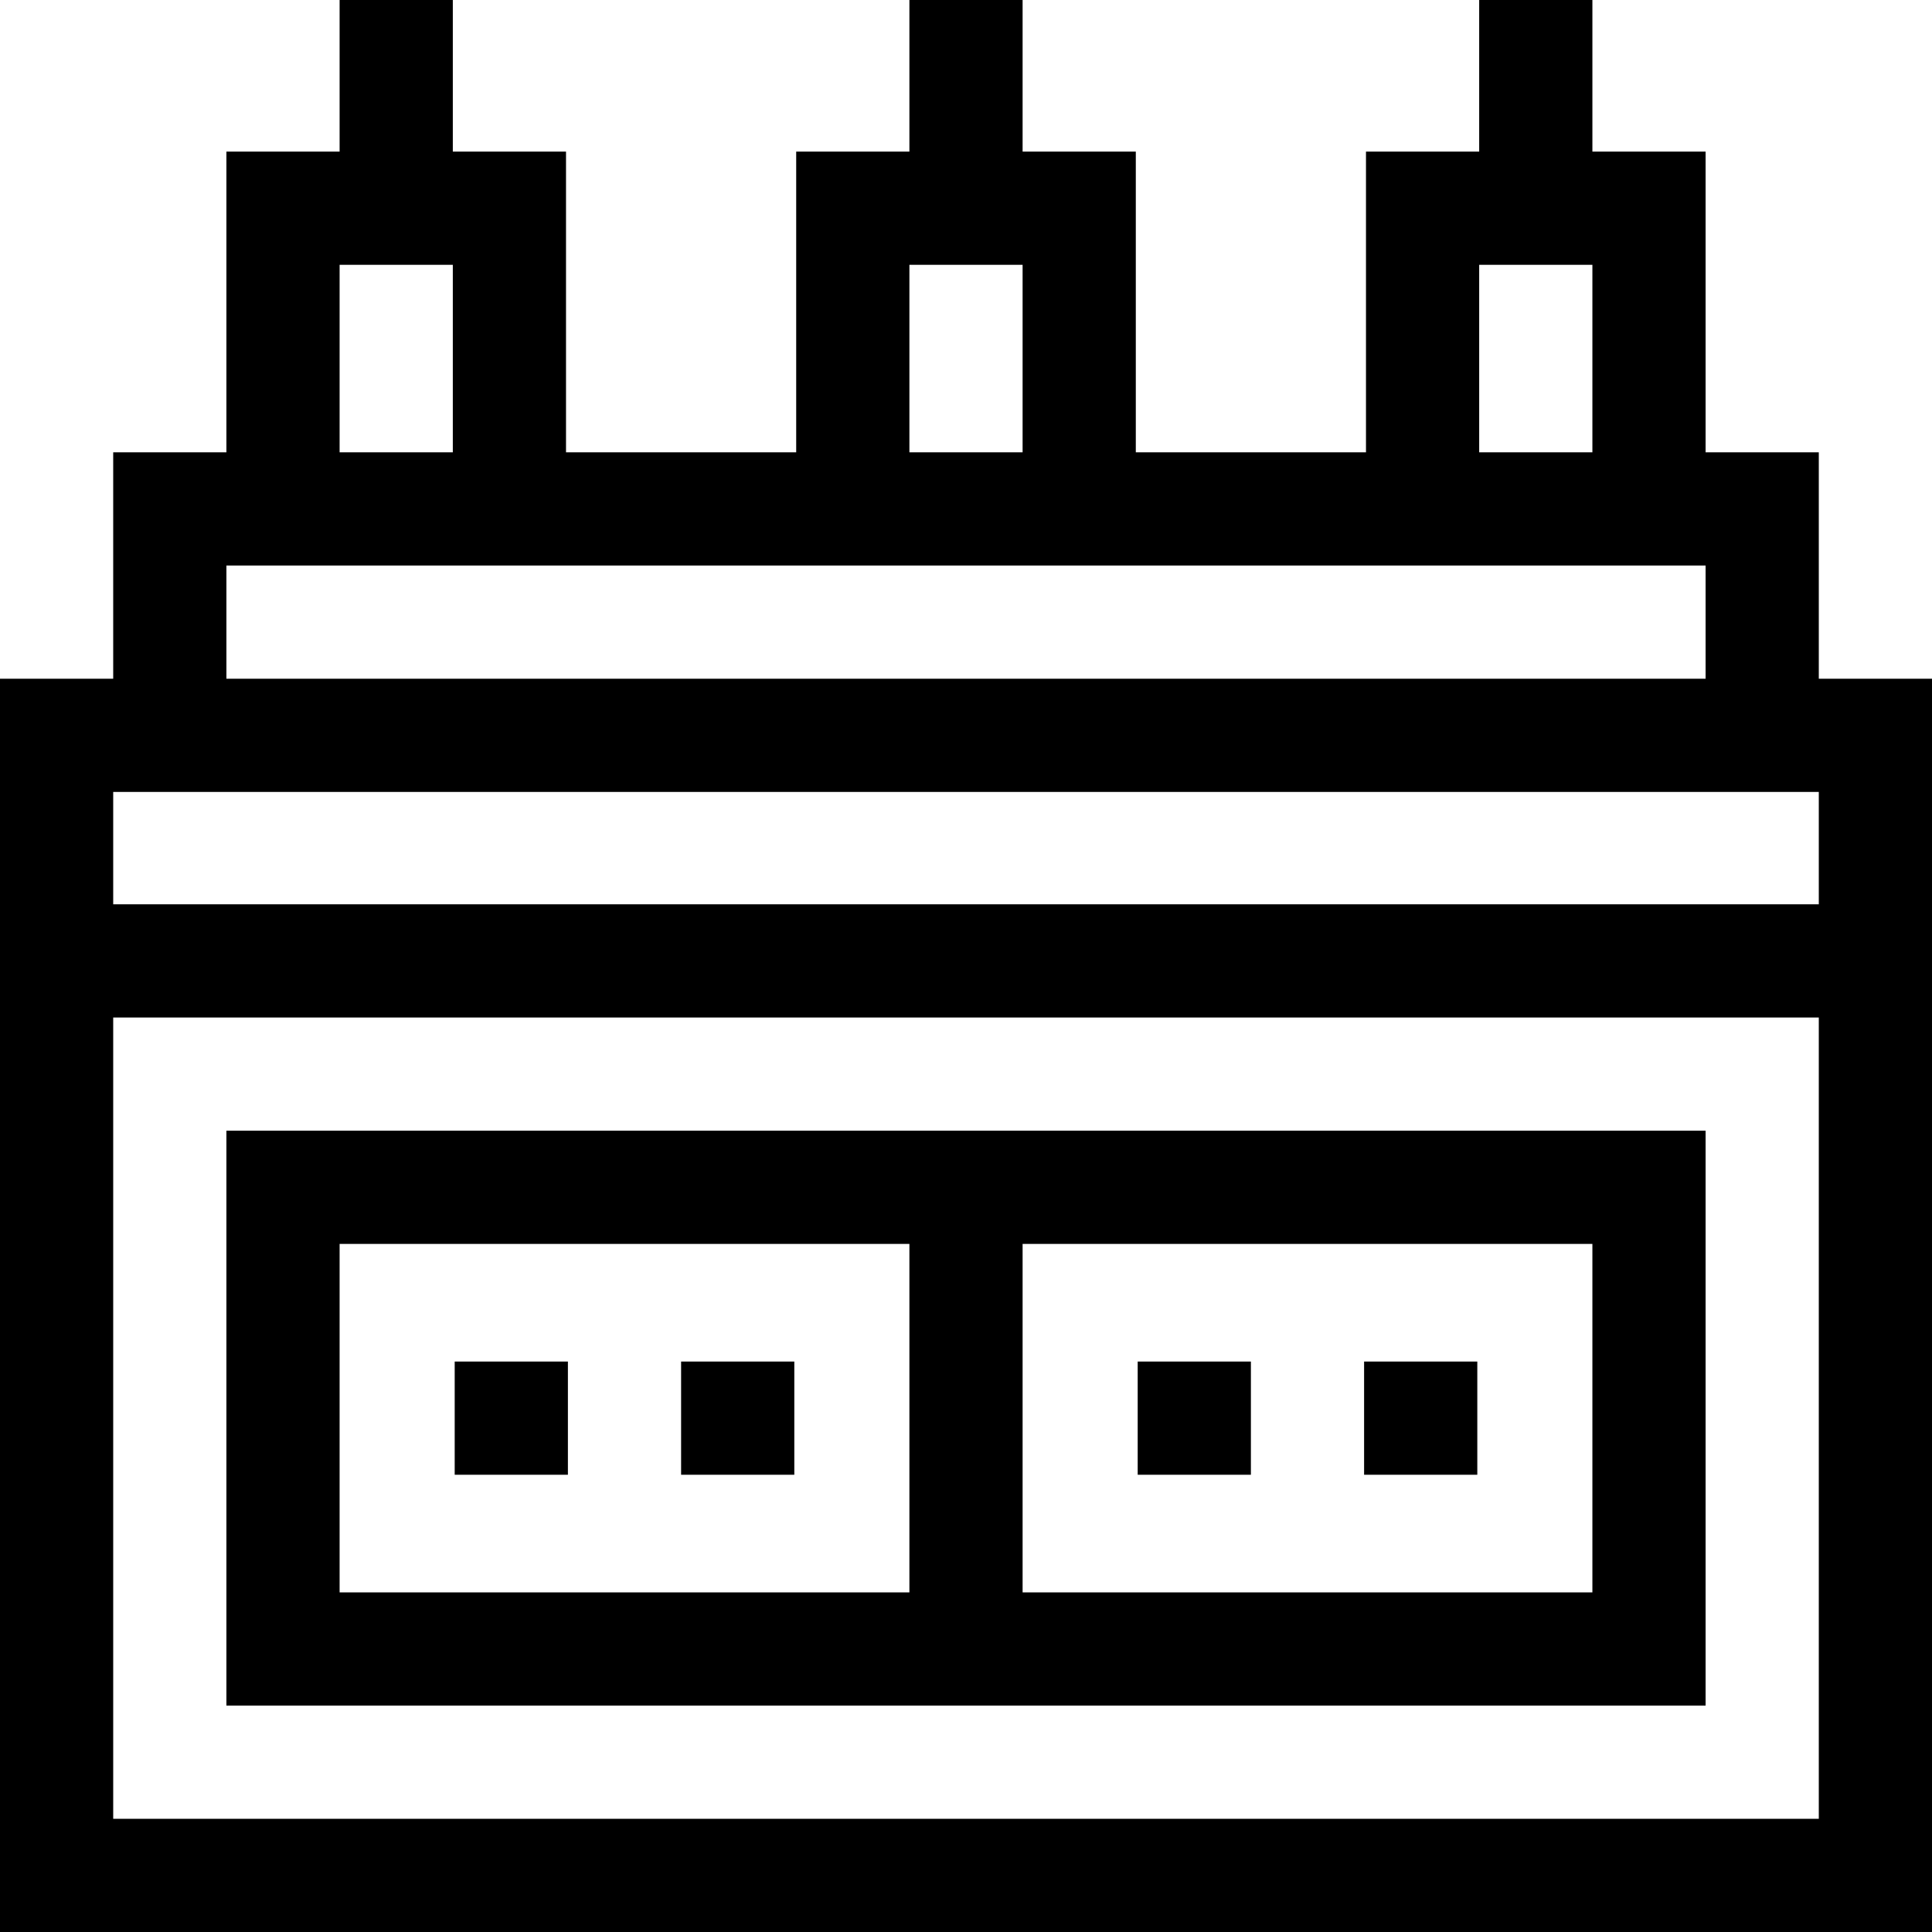 <svg id="Capa_1" enable-background="new 0 0 512 512" height="512" viewBox="0 0 512 512" width="512" xmlns="http://www.w3.org/2000/svg"><g><path d="m482 179.87v-60.002h-30v-79.691h-30v-40.177h-30v40.177h-30v79.691h-61v-79.691h-30v-40.177h-30v40.177h-30v79.691h-61v-79.691h-30v-40.177h-30v40.177h-30v79.691h-30v60.002h-30v332.13h512v-332.13zm-90-109.693h30v49.691h-30zm-151 0h30v49.691h-30zm-151 0h30v49.691h-30zm-30 79.691h392v30.002h-392zm422 332.132h-452v-212.35h452zm-452-242.35v-29.78h452v29.78z"/><path d="m452 452v-152.35h-392v152.35zm-181-122.35h151v92.35h-151zm-181 92.35v-92.35h151v92.35z"/><path d="m120.5 360.825h30v30h-30z"/><path d="m180.5 360.825h30v30h-30z"/><path d="m301.5 360.825h30v30h-30z"/><path d="m361.5 360.825h30v30h-30z"/></g></svg>